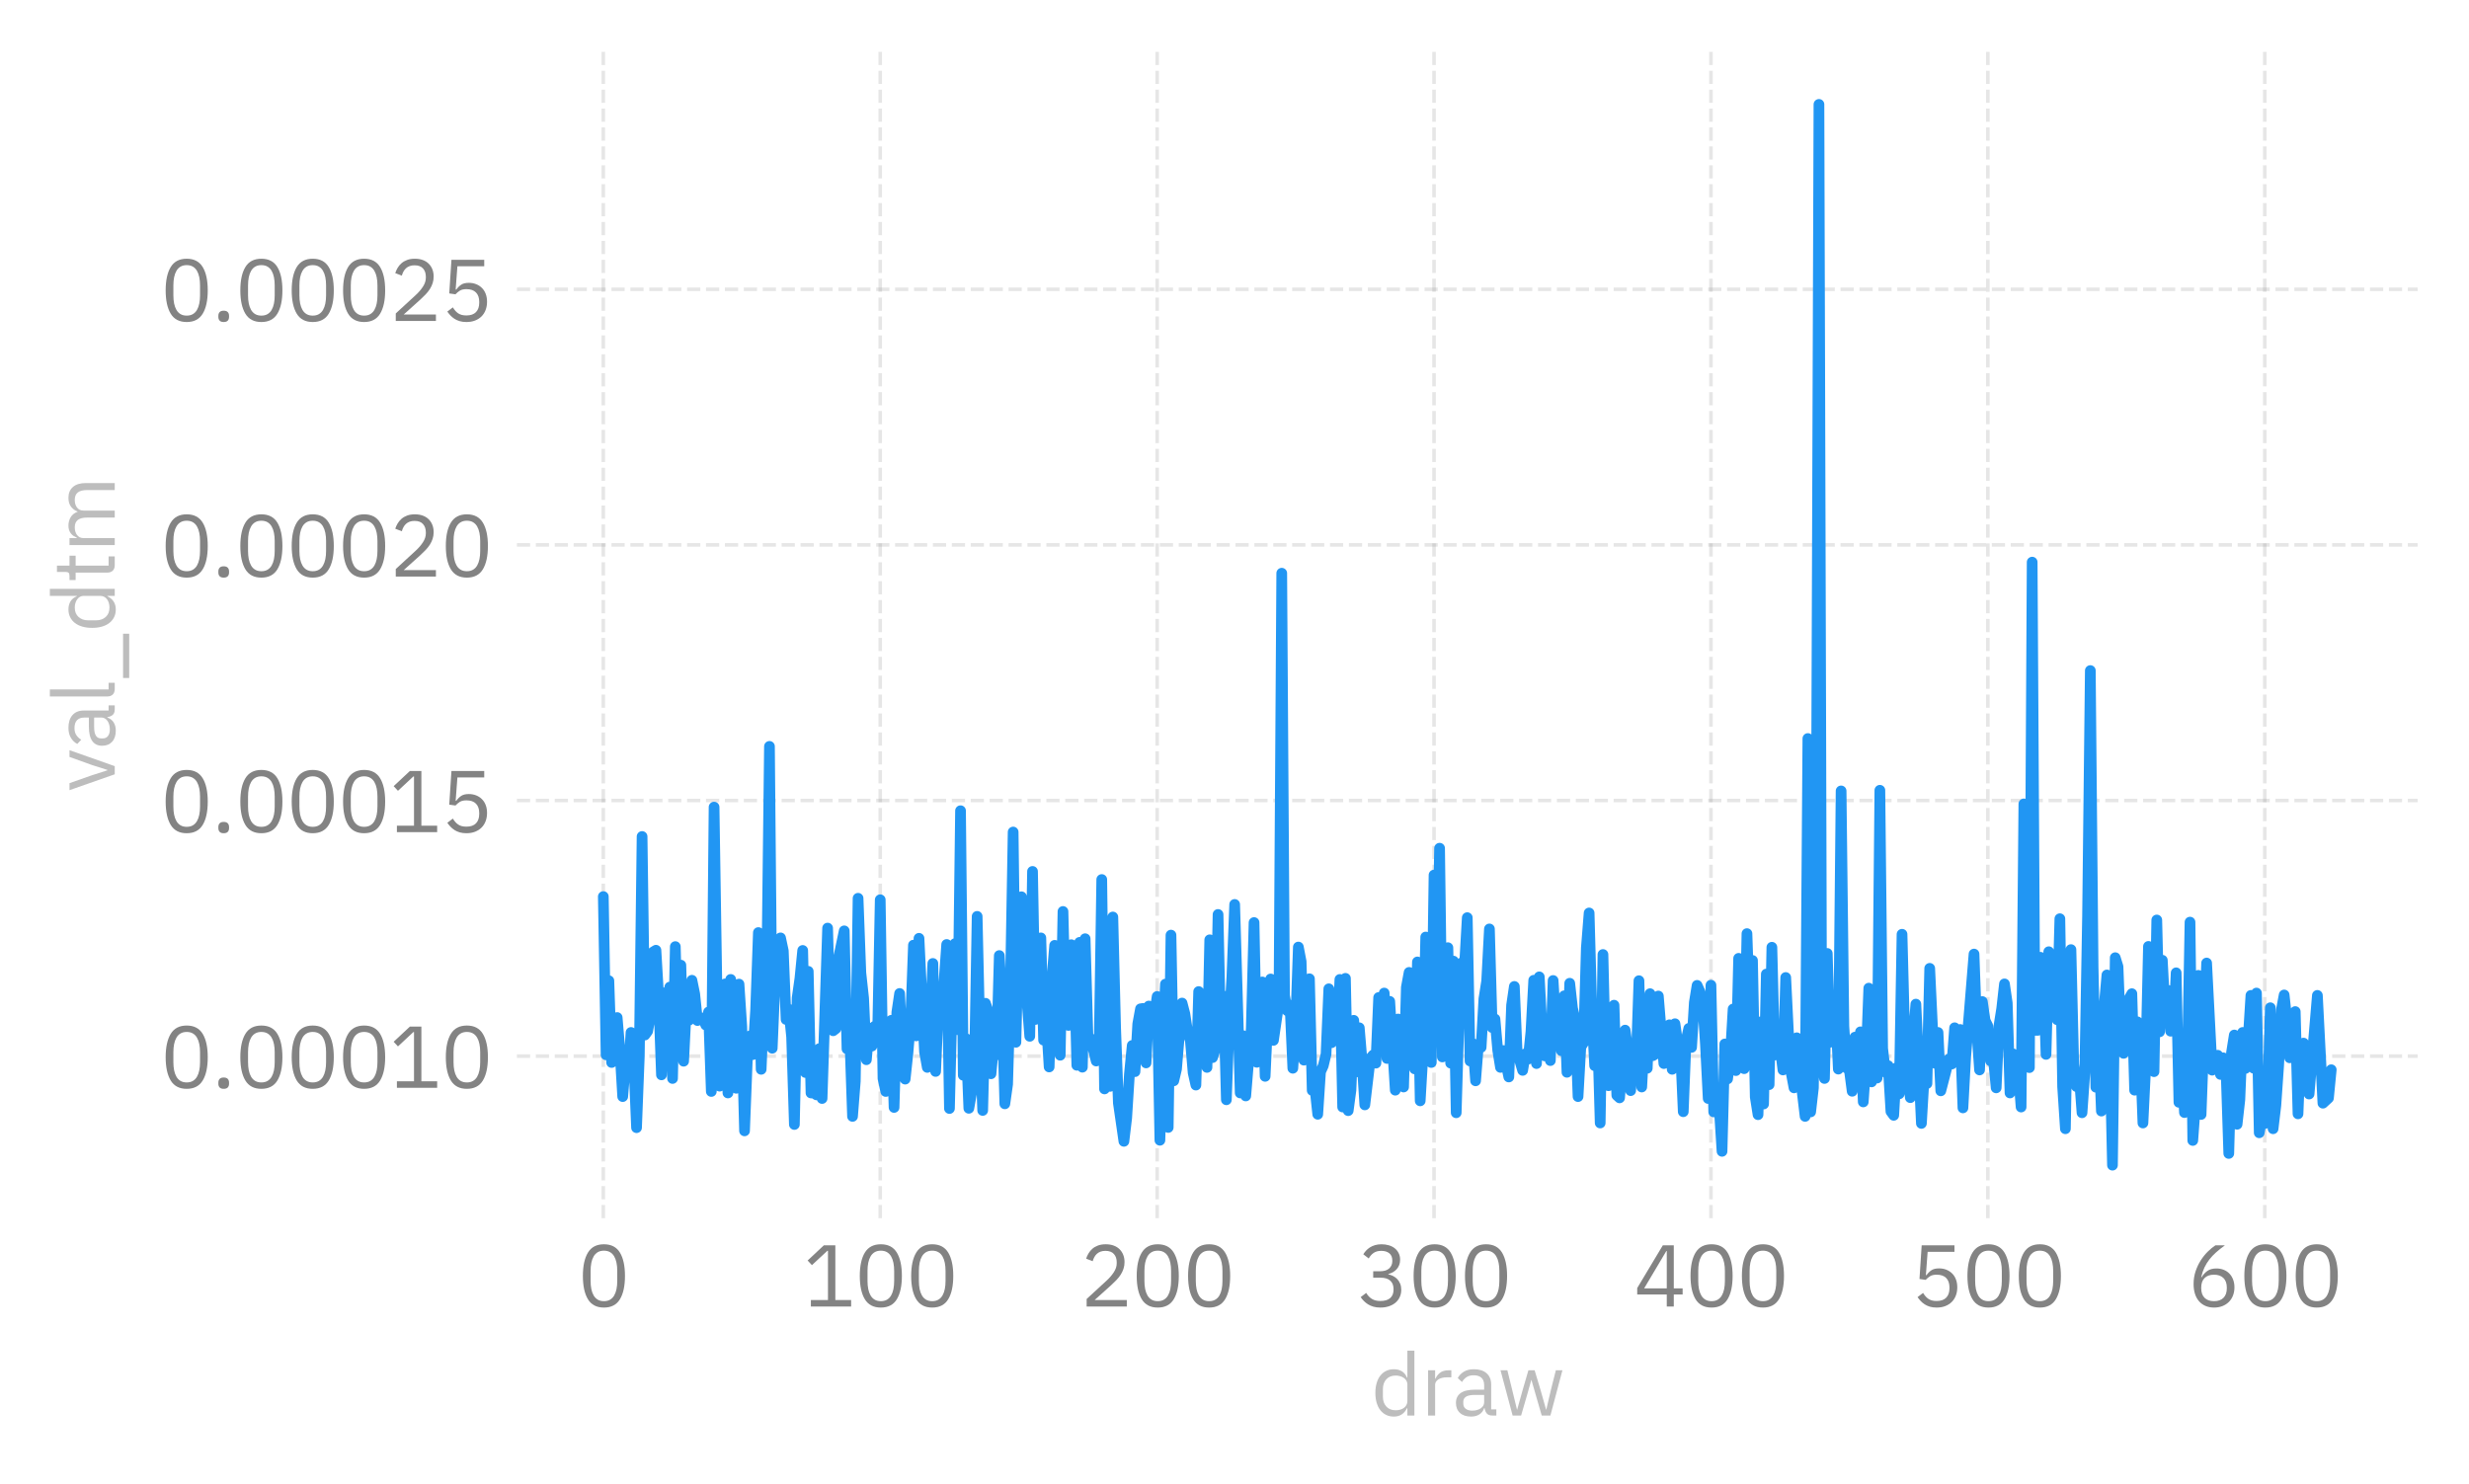 <?xml version="1.0" encoding="utf-8" standalone="no"?>
<!DOCTYPE svg PUBLIC "-//W3C//DTD SVG 1.1//EN"
  "http://www.w3.org/Graphics/SVG/1.1/DTD/svg11.dtd">
<svg xmlns:xlink="http://www.w3.org/1999/xlink" width="346.02pt" height="208.027pt" viewBox="0 0 346.02 208.027" xmlns="http://www.w3.org/2000/svg" version="1.1">
 <defs>
  <style type="text/css">*{stroke-linejoin: round; stroke-linecap: butt}</style>
 </defs>
 <g id="figure_1">
  <g id="patch_1">
   <path d="M 0 208.027 
L 346.02 208.027 
L 346.02 0 
L 0 0 
L 0 208.027 
z
" style="fill: none"/>
  </g>
  <g id="axes_1">
   <g id="patch_2">
    <path d="M 72.444 170.767 
L 338.82 170.767 
L 338.82 7.2 
L 72.444 7.2 
L 72.444 170.767 
z
" style="fill: none"/>
   </g>
   <g id="matplotlib.axis_1">
    <g id="xtick_1">
     <g id="line2d_1">
      <path d="M 84.552 170.767 
L 84.552 7.2 
" clip-path="url(#p8153e1bf22)" style="fill: none; stroke-dasharray: 1.85,0.8; stroke-dashoffset: 0; stroke: #838383; stroke-opacity: 0.2; stroke-width: 0.5"/>
     </g>
     <g id="line2d_2"/>
     <g id="text_1">
      <!-- 0 -->
      <g style="fill: #838383" transform="translate(80.952 183.147) scale(0.12 -0.12)">
       <defs>
        <path id="IBMPlexSans-Regular-30" d="M 1920 -77 
Q 1120 -77 752 531 
Q 384 1139 384 2234 
Q 384 3328 752 3936 
Q 1120 4544 1920 4544 
Q 2720 4544 3088 3936 
Q 3456 3328 3456 2234 
Q 3456 1139 3088 531 
Q 2720 -77 1920 -77 
z
M 1920 390 
Q 2182 390 2368 499 
Q 2554 608 2669 806 
Q 2784 1005 2838 1273 
Q 2893 1542 2893 1869 
L 2893 2598 
Q 2893 2925 2838 3193 
Q 2784 3462 2669 3660 
Q 2554 3859 2368 3968 
Q 2182 4077 1920 4077 
Q 1658 4077 1472 3968 
Q 1286 3859 1171 3660 
Q 1056 3462 1001 3193 
Q 947 2925 947 2598 
L 947 1869 
Q 947 1542 1001 1273 
Q 1056 1005 1171 806 
Q 1286 608 1472 499 
Q 1658 390 1920 390 
z
" transform="scale(0.016)"/>
       </defs>
       <use xlink:href="#IBMPlexSans-Regular-30"/>
      </g>
     </g>
    </g>
    <g id="xtick_2">
     <g id="line2d_3">
      <path d="M 123.36 170.767 
L 123.36 7.2 
" clip-path="url(#p8153e1bf22)" style="fill: none; stroke-dasharray: 1.85,0.8; stroke-dashoffset: 0; stroke: #838383; stroke-opacity: 0.2; stroke-width: 0.5"/>
     </g>
     <g id="line2d_4"/>
     <g id="text_2">
      <!-- 100 -->
      <g style="fill: #838383" transform="translate(112.56 183.147) scale(0.12 -0.12)">
       <defs>
        <path id="IBMPlexSans-Regular-31" d="M 563 0 
L 563 474 
L 1811 474 
L 1811 4070 
L 1766 4070 
L 640 3021 
L 326 3360 
L 1510 4467 
L 2349 4467 
L 2349 474 
L 3501 474 
L 3501 0 
L 563 0 
z
" transform="scale(0.016)"/>
       </defs>
       <use xlink:href="#IBMPlexSans-Regular-31"/>
       <use xlink:href="#IBMPlexSans-Regular-30" transform="translate(60 0)"/>
       <use xlink:href="#IBMPlexSans-Regular-30" transform="translate(120 0)"/>
      </g>
     </g>
    </g>
    <g id="xtick_3">
     <g id="line2d_5">
      <path d="M 162.168 170.767 
L 162.168 7.2 
" clip-path="url(#p8153e1bf22)" style="fill: none; stroke-dasharray: 1.85,0.8; stroke-dashoffset: 0; stroke: #838383; stroke-opacity: 0.2; stroke-width: 0.5"/>
     </g>
     <g id="line2d_6"/>
     <g id="text_3">
      <!-- 200 -->
      <g style="fill: #838383" transform="translate(151.368 183.147) scale(0.12 -0.12)">
       <defs>
        <path id="IBMPlexSans-Regular-32" d="M 3411 0 
L 480 0 
L 480 550 
L 1939 1894 
Q 2253 2182 2464 2505 
Q 2675 2829 2675 3155 
L 2675 3232 
Q 2675 3603 2470 3833 
Q 2266 4064 1850 4064 
Q 1645 4064 1491 4006 
Q 1338 3949 1226 3846 
Q 1114 3744 1040 3606 
Q 966 3469 922 3309 
L 442 3494 
Q 506 3693 618 3881 
Q 730 4070 899 4217 
Q 1069 4365 1309 4454 
Q 1549 4544 1875 4544 
Q 2202 4544 2458 4448 
Q 2714 4352 2886 4179 
Q 3059 4006 3152 3769 
Q 3245 3533 3245 3245 
Q 3245 2982 3171 2758 
Q 3098 2534 2970 2332 
Q 2842 2131 2659 1939 
Q 2477 1747 2266 1555 
L 1062 474 
L 3411 474 
L 3411 0 
z
" transform="scale(0.016)"/>
       </defs>
       <use xlink:href="#IBMPlexSans-Regular-32"/>
       <use xlink:href="#IBMPlexSans-Regular-30" transform="translate(60 0)"/>
       <use xlink:href="#IBMPlexSans-Regular-30" transform="translate(120 0)"/>
      </g>
     </g>
    </g>
    <g id="xtick_4">
     <g id="line2d_7">
      <path d="M 200.975 170.767 
L 200.975 7.2 
" clip-path="url(#p8153e1bf22)" style="fill: none; stroke-dasharray: 1.85,0.8; stroke-dashoffset: 0; stroke: #838383; stroke-opacity: 0.2; stroke-width: 0.5"/>
     </g>
     <g id="line2d_8"/>
     <g id="text_4">
      <!-- 300 -->
      <g style="fill: #838383" transform="translate(190.175 183.147) scale(0.12 -0.12)">
       <defs>
        <path id="IBMPlexSans-Regular-33" d="M 1670 2573 
Q 2125 2573 2352 2781 
Q 2579 2989 2579 3315 
L 2579 3360 
Q 2579 3712 2358 3888 
Q 2138 4064 1779 4064 
Q 1434 4064 1216 3913 
Q 998 3763 858 3507 
L 461 3814 
Q 544 3949 662 4080 
Q 781 4211 941 4313 
Q 1101 4416 1312 4480 
Q 1523 4544 1792 4544 
Q 2074 4544 2323 4470 
Q 2573 4397 2755 4253 
Q 2938 4109 3043 3897 
Q 3149 3686 3149 3418 
Q 3149 3200 3081 3027 
Q 3014 2854 2899 2726 
Q 2784 2598 2627 2508 
Q 2470 2419 2291 2374 
L 2291 2349 
Q 2470 2310 2640 2224 
Q 2810 2138 2941 2000 
Q 3072 1862 3152 1667 
Q 3232 1472 3232 1222 
Q 3232 934 3123 694 
Q 3014 454 2816 284 
Q 2618 115 2336 19 
Q 2054 -77 1715 -77 
Q 1427 -77 1203 -13 
Q 979 51 806 160 
Q 634 269 502 403 
Q 371 538 269 685 
L 672 992 
Q 755 858 854 749 
Q 954 640 1075 563 
Q 1197 486 1350 444 
Q 1504 403 1709 403 
Q 2182 403 2425 617 
Q 2669 832 2669 1229 
L 2669 1280 
Q 2669 1677 2425 1891 
Q 2182 2106 1709 2106 
L 1184 2106 
L 1184 2573 
L 1670 2573 
z
" transform="scale(0.016)"/>
       </defs>
       <use xlink:href="#IBMPlexSans-Regular-33"/>
       <use xlink:href="#IBMPlexSans-Regular-30" transform="translate(60 0)"/>
       <use xlink:href="#IBMPlexSans-Regular-30" transform="translate(120 0)"/>
      </g>
     </g>
    </g>
    <g id="xtick_5">
     <g id="line2d_9">
      <path d="M 239.783 170.767 
L 239.783 7.2 
" clip-path="url(#p8153e1bf22)" style="fill: none; stroke-dasharray: 1.85,0.8; stroke-dashoffset: 0; stroke: #838383; stroke-opacity: 0.2; stroke-width: 0.5"/>
     </g>
     <g id="line2d_10"/>
     <g id="text_5">
      <!-- 400 -->
      <g style="fill: #838383" transform="translate(228.983 183.147) scale(0.12 -0.12)">
       <defs>
        <path id="IBMPlexSans-Regular-34" d="M 2400 0 
L 2400 877 
L 243 877 
L 243 1350 
L 2112 4467 
L 2912 4467 
L 2912 1325 
L 3558 1325 
L 3558 877 
L 2912 877 
L 2912 0 
L 2400 0 
z
M 749 1325 
L 2400 1325 
L 2400 4051 
L 2368 4051 
L 749 1325 
z
" transform="scale(0.016)"/>
       </defs>
       <use xlink:href="#IBMPlexSans-Regular-34"/>
       <use xlink:href="#IBMPlexSans-Regular-30" transform="translate(60 0)"/>
       <use xlink:href="#IBMPlexSans-Regular-30" transform="translate(120 0)"/>
      </g>
     </g>
    </g>
    <g id="xtick_6">
     <g id="line2d_11">
      <path d="M 278.591 170.767 
L 278.591 7.2 
" clip-path="url(#p8153e1bf22)" style="fill: none; stroke-dasharray: 1.85,0.8; stroke-dashoffset: 0; stroke: #838383; stroke-opacity: 0.2; stroke-width: 0.5"/>
     </g>
     <g id="line2d_12"/>
     <g id="text_6">
      <!-- 500 -->
      <g style="fill: #838383" transform="translate(267.791 183.147) scale(0.12 -0.12)">
       <defs>
        <path id="IBMPlexSans-Regular-35" d="M 3187 3994 
L 1229 3994 
L 1101 2291 
L 1146 2291 
Q 1306 2515 1507 2649 
Q 1709 2784 2061 2784 
Q 2349 2784 2592 2688 
Q 2835 2592 3014 2416 
Q 3194 2240 3293 1984 
Q 3392 1728 3392 1402 
Q 3392 1075 3289 803 
Q 3187 531 2992 336 
Q 2797 141 2518 32 
Q 2240 -77 1888 -77 
Q 1606 -77 1392 -13 
Q 1178 51 1011 160 
Q 845 269 720 403 
Q 595 538 493 685 
L 896 992 
Q 979 858 1072 749 
Q 1165 640 1277 563 
Q 1389 486 1536 444 
Q 1683 403 1888 403 
Q 2349 403 2585 646 
Q 2822 890 2822 1331 
L 2822 1395 
Q 2822 1837 2585 2080 
Q 2349 2323 1888 2323 
Q 1581 2323 1405 2211 
Q 1229 2099 1088 1946 
L 634 2010 
L 794 4467 
L 3187 4467 
L 3187 3994 
z
" transform="scale(0.016)"/>
       </defs>
       <use xlink:href="#IBMPlexSans-Regular-35"/>
       <use xlink:href="#IBMPlexSans-Regular-30" transform="translate(60 0)"/>
       <use xlink:href="#IBMPlexSans-Regular-30" transform="translate(120 0)"/>
      </g>
     </g>
    </g>
    <g id="xtick_7">
     <g id="line2d_13">
      <path d="M 317.399 170.767 
L 317.399 7.2 
" clip-path="url(#p8153e1bf22)" style="fill: none; stroke-dasharray: 1.85,0.8; stroke-dashoffset: 0; stroke: #838383; stroke-opacity: 0.2; stroke-width: 0.5"/>
     </g>
     <g id="line2d_14"/>
     <g id="text_7">
      <!-- 600 -->
      <g style="fill: #838383" transform="translate(306.599 183.147) scale(0.12 -0.12)">
       <defs>
        <path id="IBMPlexSans-Regular-36" d="M 1926 -77 
Q 1581 -77 1302 41 
Q 1024 160 829 381 
Q 634 602 531 922 
Q 429 1242 429 1638 
Q 429 2138 576 2576 
Q 723 3014 956 3376 
Q 1190 3738 1472 4016 
Q 1754 4294 2022 4467 
L 2714 4467 
Q 2355 4205 2073 3955 
Q 1792 3706 1581 3434 
Q 1370 3162 1222 2851 
Q 1075 2541 986 2150 
L 1018 2138 
Q 1178 2413 1430 2595 
Q 1683 2778 2093 2778 
Q 2381 2778 2624 2682 
Q 2867 2586 3040 2406 
Q 3213 2227 3312 1971 
Q 3411 1715 3411 1402 
Q 3411 1075 3305 803 
Q 3200 531 3005 336 
Q 2810 141 2534 32 
Q 2259 -77 1926 -77 
z
M 1920 390 
Q 2362 390 2608 633 
Q 2854 877 2854 1331 
L 2854 1382 
Q 2854 1837 2608 2080 
Q 2362 2323 1920 2323 
Q 1478 2323 1232 2080 
Q 986 1837 986 1382 
L 986 1331 
Q 986 877 1232 633 
Q 1478 390 1920 390 
z
" transform="scale(0.016)"/>
       </defs>
       <use xlink:href="#IBMPlexSans-Regular-36"/>
       <use xlink:href="#IBMPlexSans-Regular-30" transform="translate(60 0)"/>
       <use xlink:href="#IBMPlexSans-Regular-30" transform="translate(120 0)"/>
      </g>
     </g>
    </g>
    <g id="text_8">
     <!-- draw -->
     <g style="fill: #bdbdbd" transform="translate(192.138 198.427) scale(0.12 -0.12)">
      <defs>
       <path id="IBMPlexSans-Regular-64" d="M 2656 538 
L 2630 538 
Q 2330 -77 1664 -77 
Q 1357 -77 1107 44 
Q 858 166 682 390 
Q 506 614 413 934 
Q 320 1254 320 1651 
Q 320 2048 413 2368 
Q 506 2688 682 2912 
Q 858 3136 1107 3257 
Q 1357 3379 1664 3379 
Q 2010 3379 2256 3228 
Q 2502 3078 2630 2765 
L 2656 2765 
L 2656 4736 
L 3168 4736 
L 3168 0 
L 2656 0 
L 2656 538 
z
M 1805 384 
Q 1978 384 2134 429 
Q 2291 474 2406 560 
Q 2522 646 2589 771 
Q 2656 896 2656 1056 
L 2656 2285 
Q 2656 2419 2589 2537 
Q 2522 2656 2406 2739 
Q 2291 2822 2134 2870 
Q 1978 2918 1805 2918 
Q 1370 2918 1120 2646 
Q 870 2374 870 1933 
L 870 1370 
Q 870 928 1120 656 
Q 1370 384 1805 384 
z
" transform="scale(0.016)"/>
       <path id="IBMPlexSans-Regular-72" d="M 544 0 
L 544 3302 
L 1056 3302 
L 1056 2694 
L 1088 2694 
Q 1178 2931 1408 3116 
Q 1638 3302 2042 3302 
L 2240 3302 
L 2240 2790 
L 1939 2790 
Q 1523 2790 1289 2633 
Q 1056 2477 1056 2240 
L 1056 0 
L 544 0 
z
" transform="scale(0.016)"/>
       <path id="IBMPlexSans-Regular-61" d="M 2944 0 
Q 2656 0 2531 153 
Q 2406 307 2374 538 
L 2342 538 
Q 2234 230 1984 76 
Q 1734 -77 1389 -77 
Q 864 -77 573 192 
Q 282 461 282 922 
Q 282 1389 624 1638 
Q 966 1888 1690 1888 
L 2342 1888 
L 2342 2214 
Q 2342 2566 2150 2752 
Q 1958 2938 1562 2938 
Q 1261 2938 1059 2803 
Q 858 2669 723 2445 
L 416 2733 
Q 550 3002 844 3190 
Q 1139 3379 1587 3379 
Q 2189 3379 2521 3084 
Q 2854 2790 2854 2266 
L 2854 448 
L 3232 448 
L 3232 0 
L 2944 0 
z
M 1472 358 
Q 1664 358 1824 403 
Q 1984 448 2099 531 
Q 2214 614 2278 723 
Q 2342 832 2342 960 
L 2342 1504 
L 1664 1504 
Q 1222 1504 1020 1376 
Q 819 1248 819 1005 
L 819 870 
Q 819 627 995 492 
Q 1171 358 1472 358 
z
" transform="scale(0.016)"/>
       <path id="IBMPlexSans-Regular-77" d="M 198 3302 
L 698 3302 
L 1050 1875 
L 1402 429 
L 1414 429 
L 1818 1875 
L 2234 3302 
L 2688 3302 
L 3117 1875 
L 3526 429 
L 3539 429 
L 3878 1875 
L 4237 3302 
L 4717 3302 
L 3840 0 
L 3206 0 
L 2746 1587 
L 2458 2592 
L 2445 2592 
L 2163 1587 
L 1702 0 
L 1082 0 
L 198 3302 
z
" transform="scale(0.016)"/>
      </defs>
      <use xlink:href="#IBMPlexSans-Regular-64"/>
      <use xlink:href="#IBMPlexSans-Regular-72" transform="translate(58 0)"/>
      <use xlink:href="#IBMPlexSans-Regular-61" transform="translate(94.7 0)"/>
      <use xlink:href="#IBMPlexSans-Regular-77" transform="translate(148.1 0)"/>
     </g>
    </g>
   </g>
   <g id="matplotlib.axis_2">
    <g id="ytick_1">
     <g id="line2d_15">
      <path d="M 72.444 148.045 
L 338.82 148.045 
" clip-path="url(#p8153e1bf22)" style="fill: none; stroke-dasharray: 1.85,0.8; stroke-dashoffset: 0; stroke: #838383; stroke-opacity: 0.2; stroke-width: 0.5"/>
     </g>
     <g id="line2d_16"/>
     <g id="text_9">
      <!-- 0.00010 -->
      <g style="fill: #838383" transform="translate(22.48 152.485) scale(0.12 -0.12)">
       <defs>
        <path id="IBMPlexSans-Regular-2e" d="M 870 -77 
Q 666 -77 573 25 
Q 480 128 480 294 
L 480 378 
Q 480 544 573 646 
Q 666 749 870 749 
Q 1075 749 1168 646 
Q 1261 544 1261 378 
L 1261 294 
Q 1261 128 1168 25 
Q 1075 -77 870 -77 
z
" transform="scale(0.016)"/>
       </defs>
       <use xlink:href="#IBMPlexSans-Regular-30"/>
       <use xlink:href="#IBMPlexSans-Regular-2e" transform="translate(60 0)"/>
       <use xlink:href="#IBMPlexSans-Regular-30" transform="translate(87.2 0)"/>
       <use xlink:href="#IBMPlexSans-Regular-30" transform="translate(147.2 0)"/>
       <use xlink:href="#IBMPlexSans-Regular-30" transform="translate(207.2 0)"/>
       <use xlink:href="#IBMPlexSans-Regular-31" transform="translate(267.2 0)"/>
       <use xlink:href="#IBMPlexSans-Regular-30" transform="translate(327.2 0)"/>
      </g>
     </g>
    </g>
    <g id="ytick_2">
     <g id="line2d_17">
      <path d="M 72.444 112.214 
L 338.82 112.214 
" clip-path="url(#p8153e1bf22)" style="fill: none; stroke-dasharray: 1.85,0.8; stroke-dashoffset: 0; stroke: #838383; stroke-opacity: 0.2; stroke-width: 0.5"/>
     </g>
     <g id="line2d_18"/>
     <g id="text_10">
      <!-- 0.00015 -->
      <g style="fill: #838383" transform="translate(22.48 116.654) scale(0.12 -0.12)">
       <use xlink:href="#IBMPlexSans-Regular-30"/>
       <use xlink:href="#IBMPlexSans-Regular-2e" transform="translate(60 0)"/>
       <use xlink:href="#IBMPlexSans-Regular-30" transform="translate(87.2 0)"/>
       <use xlink:href="#IBMPlexSans-Regular-30" transform="translate(147.2 0)"/>
       <use xlink:href="#IBMPlexSans-Regular-30" transform="translate(207.2 0)"/>
       <use xlink:href="#IBMPlexSans-Regular-31" transform="translate(267.2 0)"/>
       <use xlink:href="#IBMPlexSans-Regular-35" transform="translate(327.2 0)"/>
      </g>
     </g>
    </g>
    <g id="ytick_3">
     <g id="line2d_19">
      <path d="M 72.444 76.383 
L 338.82 76.383 
" clip-path="url(#p8153e1bf22)" style="fill: none; stroke-dasharray: 1.85,0.8; stroke-dashoffset: 0; stroke: #838383; stroke-opacity: 0.2; stroke-width: 0.5"/>
     </g>
     <g id="line2d_20"/>
     <g id="text_11">
      <!-- 0.00020 -->
      <g style="fill: #838383" transform="translate(22.48 80.823) scale(0.12 -0.12)">
       <use xlink:href="#IBMPlexSans-Regular-30"/>
       <use xlink:href="#IBMPlexSans-Regular-2e" transform="translate(60 0)"/>
       <use xlink:href="#IBMPlexSans-Regular-30" transform="translate(87.2 0)"/>
       <use xlink:href="#IBMPlexSans-Regular-30" transform="translate(147.2 0)"/>
       <use xlink:href="#IBMPlexSans-Regular-30" transform="translate(207.2 0)"/>
       <use xlink:href="#IBMPlexSans-Regular-32" transform="translate(267.2 0)"/>
       <use xlink:href="#IBMPlexSans-Regular-30" transform="translate(327.2 0)"/>
      </g>
     </g>
    </g>
    <g id="ytick_4">
     <g id="line2d_21">
      <path d="M 72.444 40.553 
L 338.82 40.553 
" clip-path="url(#p8153e1bf22)" style="fill: none; stroke-dasharray: 1.85,0.8; stroke-dashoffset: 0; stroke: #838383; stroke-opacity: 0.2; stroke-width: 0.5"/>
     </g>
     <g id="line2d_22"/>
     <g id="text_12">
      <!-- 0.00025 -->
      <g style="fill: #838383" transform="translate(22.48 44.993) scale(0.12 -0.12)">
       <use xlink:href="#IBMPlexSans-Regular-30"/>
       <use xlink:href="#IBMPlexSans-Regular-2e" transform="translate(60 0)"/>
       <use xlink:href="#IBMPlexSans-Regular-30" transform="translate(87.2 0)"/>
       <use xlink:href="#IBMPlexSans-Regular-30" transform="translate(147.2 0)"/>
       <use xlink:href="#IBMPlexSans-Regular-30" transform="translate(207.2 0)"/>
       <use xlink:href="#IBMPlexSans-Regular-32" transform="translate(267.2 0)"/>
       <use xlink:href="#IBMPlexSans-Regular-35" transform="translate(327.2 0)"/>
      </g>
     </g>
    </g>
    <g id="text_13">
     <!-- val_dtm -->
     <g style="fill: #bdbdbd" transform="translate(16.08 110.986) rotate(-90) scale(0.12 -0.12)">
      <defs>
       <path id="IBMPlexSans-Regular-76" d="M 1274 0 
L 115 3302 
L 627 3302 
L 1203 1664 
L 1562 538 
L 1594 538 
L 1952 1664 
L 2541 3302 
L 3034 3302 
L 1869 0 
L 1274 0 
z
" transform="scale(0.016)"/>
       <path id="IBMPlexSans-Regular-6c" d="M 1088 0 
Q 819 0 681 150 
Q 544 301 544 531 
L 544 4736 
L 1056 4736 
L 1056 448 
L 1542 448 
L 1542 0 
L 1088 0 
z
" transform="scale(0.016)"/>
       <path id="IBMPlexSans-Regular-5f" d="M 192 -1056 
L 192 -608 
L 3424 -608 
L 3424 -1056 
L 192 -1056 
z
" transform="scale(0.016)"/>
       <path id="IBMPlexSans-Regular-74" d="M 1274 0 
Q 1005 0 867 150 
Q 730 301 730 544 
L 730 2854 
L 186 2854 
L 186 3302 
L 493 3302 
Q 659 3302 720 3369 
Q 781 3437 781 3603 
L 781 4218 
L 1242 4218 
L 1242 3302 
L 1965 3302 
L 1965 2854 
L 1242 2854 
L 1242 448 
L 1914 448 
L 1914 0 
L 1274 0 
z
" transform="scale(0.016)"/>
       <path id="IBMPlexSans-Regular-6d" d="M 544 0 
L 544 3302 
L 1056 3302 
L 1056 2765 
L 1082 2765 
Q 1139 2893 1212 3005 
Q 1286 3117 1392 3200 
Q 1498 3283 1638 3331 
Q 1779 3379 1971 3379 
Q 2298 3379 2573 3222 
Q 2848 3066 2982 2707 
L 2995 2707 
Q 3085 2976 3331 3177 
Q 3578 3379 4000 3379 
Q 4506 3379 4790 3049 
Q 5075 2720 5075 2118 
L 5075 0 
L 4563 0 
L 4563 2029 
Q 4563 2470 4390 2694 
Q 4218 2918 3840 2918 
Q 3686 2918 3548 2880 
Q 3411 2842 3302 2765 
Q 3194 2688 3130 2569 
Q 3066 2451 3066 2291 
L 3066 0 
L 2554 0 
L 2554 2029 
Q 2554 2470 2381 2694 
Q 2208 2918 1843 2918 
Q 1690 2918 1549 2880 
Q 1408 2842 1299 2765 
Q 1190 2688 1123 2569 
Q 1056 2451 1056 2291 
L 1056 0 
L 544 0 
z
" transform="scale(0.016)"/>
      </defs>
      <use xlink:href="#IBMPlexSans-Regular-76"/>
      <use xlink:href="#IBMPlexSans-Regular-61" transform="translate(49.2 0)"/>
      <use xlink:href="#IBMPlexSans-Regular-6c" transform="translate(102.6 0)"/>
      <use xlink:href="#IBMPlexSans-Regular-5f" transform="translate(129.8 0)"/>
      <use xlink:href="#IBMPlexSans-Regular-64" transform="translate(186.3 0)"/>
      <use xlink:href="#IBMPlexSans-Regular-74" transform="translate(244.3 0)"/>
      <use xlink:href="#IBMPlexSans-Regular-6d" transform="translate(279.4 0)"/>
     </g>
    </g>
   </g>
   <g id="line2d_23">
    <path d="M 84.552 125.681 
L 84.94 147.866 
L 85.329 137.475 
L 85.717 148.941 
L 86.493 142.64 
L 86.881 147.239 
L 87.269 153.718 
L 87.657 149.12 
L 88.045 151.031 
L 88.433 144.731 
L 88.821 148.821 
L 89.209 158.077 
L 89.597 148.045 
L 89.985 117.261 
L 90.374 145.089 
L 90.762 144.551 
L 91.15 142.371 
L 91.538 133.444 
L 91.926 133.205 
L 92.314 139.834 
L 92.702 150.673 
L 93.09 139.177 
L 93.478 144.85 
L 93.866 138.371 
L 94.254 151.18 
L 94.642 132.697 
L 95.03 147 
L 95.419 135.295 
L 95.807 148.761 
L 96.195 140.999 
L 96.583 142.998 
L 96.971 137.415 
L 97.359 139.326 
L 97.747 143.058 
L 98.135 142.76 
L 98.523 142.7 
L 98.911 143.685 
L 99.299 141.864 
L 99.687 153.001 
L 100.075 113.139 
L 100.464 138.102 
L 100.852 152.255 
L 101.24 148.373 
L 101.628 137.923 
L 102.016 153.21 
L 102.404 137.296 
L 102.792 141.267 
L 103.18 152.554 
L 103.568 137.953 
L 103.956 143.865 
L 104.344 158.525 
L 104.732 148.522 
L 105.12 145.209 
L 105.509 147.836 
L 105.897 141.596 
L 106.285 130.727 
L 106.673 149.897 
L 107.061 140.789 
L 107.449 137.445 
L 107.837 104.629 
L 108.225 146.94 
L 108.613 137.684 
L 109.001 135.295 
L 109.389 131.473 
L 109.777 133.295 
L 110.165 142.909 
L 110.554 141.476 
L 110.942 145.358 
L 111.33 157.63 
L 111.718 139.893 
L 112.106 137.146 
L 112.494 133.235 
L 112.882 150.345 
L 113.27 136.161 
L 113.658 153.211 
L 114.046 153.211 
L 114.434 153.479 
L 114.822 147 
L 115.21 153.986 
L 115.987 130.1 
L 116.375 144.103 
L 116.763 144.491 
L 117.151 144.193 
L 117.539 134.19 
L 118.315 130.488 
L 118.703 147.03 
L 119.091 145.238 
L 119.479 156.495 
L 119.867 151.568 
L 120.255 125.919 
L 120.644 136.37 
L 121.032 139.923 
L 121.42 148.553 
L 121.808 144.103 
L 122.196 146.642 
L 122.584 143.865 
L 122.972 146.104 
L 123.36 126.128 
L 123.748 151.18 
L 124.136 153.001 
L 124.524 145.716 
L 124.912 143.029 
L 125.3 155.241 
L 125.689 141.894 
L 126.077 139.266 
L 126.465 147.03 
L 126.853 151.27 
L 127.241 147.657 
L 127.629 142.998 
L 128.017 132.489 
L 128.405 145.209 
L 128.793 131.533 
L 129.569 147.447 
L 129.957 149.627 
L 130.345 144.014 
L 130.734 135.056 
L 131.122 150.195 
L 131.51 141.207 
L 131.898 140.013 
L 132.286 137.863 
L 132.674 132.399 
L 133.062 155.39 
L 133.45 139.625 
L 133.838 132.279 
L 134.226 144.342 
L 134.614 113.647 
L 135.002 150.732 
L 135.39 145.597 
L 135.779 155.36 
L 136.167 153.181 
L 136.555 150.314 
L 136.943 128.458 
L 137.331 145.567 
L 137.719 155.659 
L 138.107 140.64 
L 138.495 141.744 
L 138.883 150.523 
L 139.271 146.432 
L 139.659 147.866 
L 140.047 133.951 
L 140.435 140.818 
L 140.824 154.733 
L 141.212 151.986 
L 141.6 138.669 
L 141.988 116.634 
L 142.376 146.105 
L 142.764 130.219 
L 143.152 125.71 
L 143.54 135.355 
L 144.316 145.268 
L 144.704 122.157 
L 145.092 142.909 
L 145.48 142.491 
L 145.869 131.473 
L 146.257 145.806 
L 146.645 143.237 
L 147.033 149.568 
L 147.421 137.146 
L 147.809 132.518 
L 148.197 146.582 
L 148.585 147.925 
L 148.973 127.77 
L 149.361 143.148 
L 149.749 143.745 
L 150.137 132.428 
L 150.525 133.952 
L 150.914 149.329 
L 151.302 132.1 
L 151.69 149.598 
L 152.078 131.592 
L 152.466 145.209 
L 152.854 145.626 
L 153.63 148.732 
L 154.018 148.493 
L 154.406 123.292 
L 154.794 152.643 
L 155.182 138.52 
L 155.57 152.285 
L 155.959 128.547 
L 156.347 144.074 
L 156.735 154.614 
L 157.511 159.989 
L 157.899 156.734 
L 158.287 150.553 
L 158.675 146.552 
L 159.063 150.224 
L 159.451 143.537 
L 159.839 141.416 
L 160.227 141.357 
L 160.615 149 
L 161.004 141.028 
L 161.78 142.432 
L 162.168 139.685 
L 162.556 159.84 
L 162.944 146.135 
L 163.332 137.953 
L 163.72 158.047 
L 164.108 131.085 
L 164.496 151.508 
L 164.884 149.866 
L 165.66 140.61 
L 166.049 142.103 
L 166.437 144.641 
L 166.825 145.866 
L 167.213 150.374 
L 167.601 152.106 
L 167.989 138.997 
L 168.377 142.67 
L 168.765 148.283 
L 169.153 149.628 
L 169.541 131.742 
L 169.929 148.254 
L 170.317 147.09 
L 170.705 128.189 
L 171.094 146.343 
L 171.482 139.624 
L 171.87 154.165 
L 172.258 143.596 
L 172.646 136.937 
L 173.034 126.785 
L 173.81 153.211 
L 174.198 145.179 
L 174.586 153.628 
L 175.362 144.163 
L 175.75 129.323 
L 176.139 148.91 
L 176.527 147.418 
L 176.915 137.654 
L 177.303 150.881 
L 177.691 142.401 
L 178.079 137.236 
L 178.467 145.836 
L 179.243 140.52 
L 179.631 80.354 
L 180.019 139.565 
L 180.407 141.685 
L 180.795 140.908 
L 181.184 149.747 
L 181.572 143.835 
L 181.96 132.757 
L 182.348 134.787 
L 182.736 148.612 
L 183.124 147 
L 183.512 137.206 
L 183.9 152.852 
L 184.288 152.583 
L 184.676 156.196 
L 185.064 150.255 
L 185.452 149.389 
L 185.84 147.776 
L 186.229 138.61 
L 186.617 146.164 
L 187.005 143.089 
L 187.393 145.775 
L 187.781 137.296 
L 188.169 155.181 
L 188.557 137.146 
L 188.945 155.689 
L 189.333 152.792 
L 189.721 143.029 
L 190.109 150.255 
L 190.497 144.074 
L 190.885 148.731 
L 191.274 154.882 
L 192.05 148.344 
L 192.438 147.896 
L 192.826 149.03 
L 193.214 139.833 
L 193.602 147.358 
L 193.99 139.206 
L 194.378 148.373 
L 194.766 140.371 
L 195.542 152.822 
L 195.93 142.849 
L 196.319 146.074 
L 196.707 152.375 
L 197.095 138.401 
L 197.483 136.31 
L 197.871 138.192 
L 198.259 149.836 
L 198.647 134.847 
L 199.035 154.315 
L 199.423 147.717 
L 199.811 131.354 
L 200.199 144.94 
L 200.587 148.94 
L 200.975 122.665 
L 201.364 138.012 
L 201.752 118.903 
L 202.14 148.164 
L 202.528 133.205 
L 202.916 132.847 
L 203.304 149.03 
L 203.692 134.728 
L 204.08 155.987 
L 204.468 142.909 
L 204.856 134.967 
L 205.244 135.414 
L 205.632 128.637 
L 206.02 148.732 
L 206.409 146.283 
L 206.797 151.508 
L 207.185 146.552 
L 207.573 146.821 
L 207.961 140.013 
L 208.349 137.534 
L 208.737 130.219 
L 209.125 144.044 
L 209.513 142.849 
L 209.901 147.239 
L 210.289 149.627 
L 210.677 147.268 
L 211.454 150.971 
L 211.842 140.909 
L 212.23 138.281 
L 212.618 147.418 
L 213.394 150.046 
L 213.782 147.717 
L 214.17 148.462 
L 214.558 144.611 
L 214.946 137.415 
L 215.334 149.09 
L 215.722 136.937 
L 216.111 144.253 
L 216.499 148.015 
L 216.887 146.193 
L 217.275 148.672 
L 217.663 137.446 
L 218.051 143.745 
L 218.439 141.535 
L 218.827 147.298 
L 219.215 139.594 
L 219.603 150.315 
L 219.991 137.833 
L 220.379 141.327 
L 220.767 143.029 
L 221.156 153.718 
L 221.544 146.761 
L 221.932 146.164 
L 222.32 132.876 
L 222.708 127.98 
L 223.096 141.864 
L 223.484 149.389 
L 223.872 143.924 
L 224.26 157.421 
L 224.648 133.802 
L 225.036 149.866 
L 225.424 152.195 
L 225.812 147.805 
L 226.201 140.909 
L 226.589 153.539 
L 226.977 153.897 
L 227.753 144.402 
L 228.141 147.269 
L 228.529 152.882 
L 228.917 146.582 
L 229.305 148.761 
L 229.693 137.475 
L 230.081 152.375 
L 230.469 145.268 
L 230.857 149.747 
L 231.246 139.296 
L 231.634 147.986 
L 232.022 147.746 
L 232.41 139.624 
L 233.186 149.091 
L 233.962 143.656 
L 234.35 149.896 
L 234.738 143.506 
L 235.126 146.224 
L 235.514 147.03 
L 235.902 155.838 
L 236.291 145.895 
L 236.679 144.163 
L 237.067 146.821 
L 237.455 140.52 
L 237.843 138.132 
L 238.231 138.998 
L 238.619 140.431 
L 239.007 146.313 
L 239.395 153.987 
L 239.783 138.102 
L 240.171 155.868 
L 240.559 155.002 
L 240.947 155.33 
L 241.336 161.392 
L 241.724 146.343 
L 242.112 151.24 
L 242.5 148.015 
L 242.888 141.446 
L 243.276 150.076 
L 243.664 134.34 
L 244.44 149.807 
L 244.828 130.876 
L 245.216 142.312 
L 245.604 134.638 
L 245.992 153.778 
L 246.381 156.256 
L 246.769 143.238 
L 247.157 154.763 
L 247.545 136.549 
L 247.933 152.046 
L 248.321 132.787 
L 248.709 147.896 
L 249.097 147.178 
L 249.485 146.88 
L 249.873 149.986 
L 250.261 137.027 
L 250.649 144.88 
L 251.037 150.433 
L 251.426 152.494 
L 251.814 145.477 
L 252.59 153.24 
L 252.978 156.494 
L 253.366 103.525 
L 253.754 155.868 
L 254.142 152.494 
L 254.53 125.143 
L 254.918 14.635 
L 255.306 148.732 
L 255.694 151.18 
L 256.082 133.653 
L 256.471 146.104 
L 256.859 144.91 
L 257.247 141.506 
L 257.635 149.866 
L 258.023 110.871 
L 258.411 143.865 
L 258.799 149.717 
L 259.187 150.016 
L 259.575 152.972 
L 259.963 145.387 
L 260.351 150.135 
L 260.739 144.641 
L 261.127 154.464 
L 261.516 148.851 
L 261.904 138.52 
L 262.292 151.657 
L 262.68 142.88 
L 263.068 151.121 
L 263.456 110.781 
L 263.844 146.97 
L 264.232 150.315 
L 264.62 149.388 
L 265.008 155.809 
L 265.396 156.345 
L 265.784 149.687 
L 266.172 153.33 
L 266.561 130.966 
L 266.949 145.835 
L 267.725 153.867 
L 268.113 145.567 
L 268.501 140.76 
L 269.277 157.481 
L 269.665 150.912 
L 270.053 151.897 
L 270.441 135.743 
L 270.829 143.984 
L 271.217 149.06 
L 271.606 144.731 
L 271.994 152.912 
L 273.158 148.433 
L 273.546 149.149 
L 273.934 144.074 
L 274.322 148.821 
L 274.71 144.313 
L 275.098 155.301 
L 275.486 148.075 
L 276.651 133.742 
L 277.039 144.492 
L 277.427 149.986 
L 277.815 140.401 
L 278.203 143.058 
L 278.591 143.835 
L 278.979 148.731 
L 279.367 148.403 
L 279.755 152.494 
L 280.143 143.805 
L 280.531 141.386 
L 280.919 137.923 
L 281.307 140.61 
L 281.696 153.211 
L 282.084 147.716 
L 282.472 148.343 
L 282.86 150.254 
L 283.248 155.182 
L 283.636 112.692 
L 284.024 138.55 
L 284.412 149.657 
L 284.8 78.802 
L 285.188 144.432 
L 285.576 144.432 
L 285.964 134.191 
L 286.352 135.444 
L 286.741 147.806 
L 287.129 133.414 
L 287.517 136.042 
L 287.905 136.25 
L 288.293 142.939 
L 288.681 128.786 
L 289.069 152.345 
L 289.457 158.227 
L 289.845 136.34 
L 290.233 133.116 
L 290.621 149.18 
L 291.009 152.315 
L 291.397 150.822 
L 291.786 155.987 
L 292.174 150.403 
L 292.562 128.397 
L 292.95 94.001 
L 293.338 135.594 
L 293.726 152.404 
L 294.114 145.626 
L 294.502 155.748 
L 294.89 141.058 
L 295.278 136.669 
L 295.666 145.895 
L 296.054 163.332 
L 296.442 134.25 
L 296.831 135.504 
L 297.219 145.597 
L 297.607 147.657 
L 297.995 145.806 
L 298.383 139.983 
L 298.771 139.296 
L 299.159 152.822 
L 299.547 143.238 
L 299.935 147.239 
L 300.323 157.421 
L 300.711 149.448 
L 301.099 132.668 
L 301.487 143.985 
L 301.876 150.225 
L 302.264 128.965 
L 302.652 144.641 
L 303.04 134.608 
L 303.428 141.954 
L 303.816 138.819 
L 304.204 144.551 
L 304.592 144.402 
L 304.98 136.37 
L 305.368 154.524 
L 305.756 149.09 
L 306.144 155.958 
L 306.532 150.524 
L 306.921 129.264 
L 307.309 159.869 
L 307.697 154.614 
L 308.085 136.728 
L 308.473 156.226 
L 309.249 134.997 
L 310.025 150.016 
L 310.413 149.717 
L 310.801 147.926 
L 311.189 150.613 
L 311.577 148.284 
L 311.966 149.807 
L 312.354 161.691 
L 312.742 147.538 
L 313.13 145.089 
L 313.518 157.6 
L 313.906 154.136 
L 314.294 144.73 
L 314.682 149.777 
L 315.07 145.716 
L 315.458 139.535 
L 315.846 149.747 
L 316.234 139.207 
L 316.622 158.794 
L 317.011 156.644 
L 317.399 157.51 
L 317.787 154.644 
L 318.175 141.267 
L 318.563 158.227 
L 318.951 154.972 
L 319.339 149.388 
L 319.727 141.565 
L 320.115 139.476 
L 320.503 143.118 
L 320.891 148.283 
L 321.279 146.94 
L 321.667 141.804 
L 322.056 156.137 
L 322.444 146.433 
L 322.832 146.223 
L 323.608 153.36 
L 324.772 139.535 
L 325.548 154.644 
L 326.324 153.927 
L 326.712 149.956 
L 326.712 149.956 
" clip-path="url(#p8153e1bf22)" style="fill: none; stroke: #2196f3; stroke-width: 1.5; stroke-linecap: round"/>
   </g>
   <g id="patch_3">
    <path d="M 72.444 170.767 
L 72.444 7.2 
" style="fill: none"/>
   </g>
   <g id="patch_4">
    <path d="M 338.82 170.767 
L 338.82 7.2 
" style="fill: none"/>
   </g>
   <g id="patch_5">
    <path d="M 72.444 170.767 
L 338.82 170.767 
" style="fill: none"/>
   </g>
   <g id="patch_6">
    <path d="M 72.444 7.2 
L 338.82 7.2 
" style="fill: none"/>
   </g>
  </g>
 </g>
 <defs>
  <clipPath id="p8153e1bf22">
   <rect x="72.444" y="7.2" width="266.376" height="163.567"/>
  </clipPath>
 </defs>
</svg>
